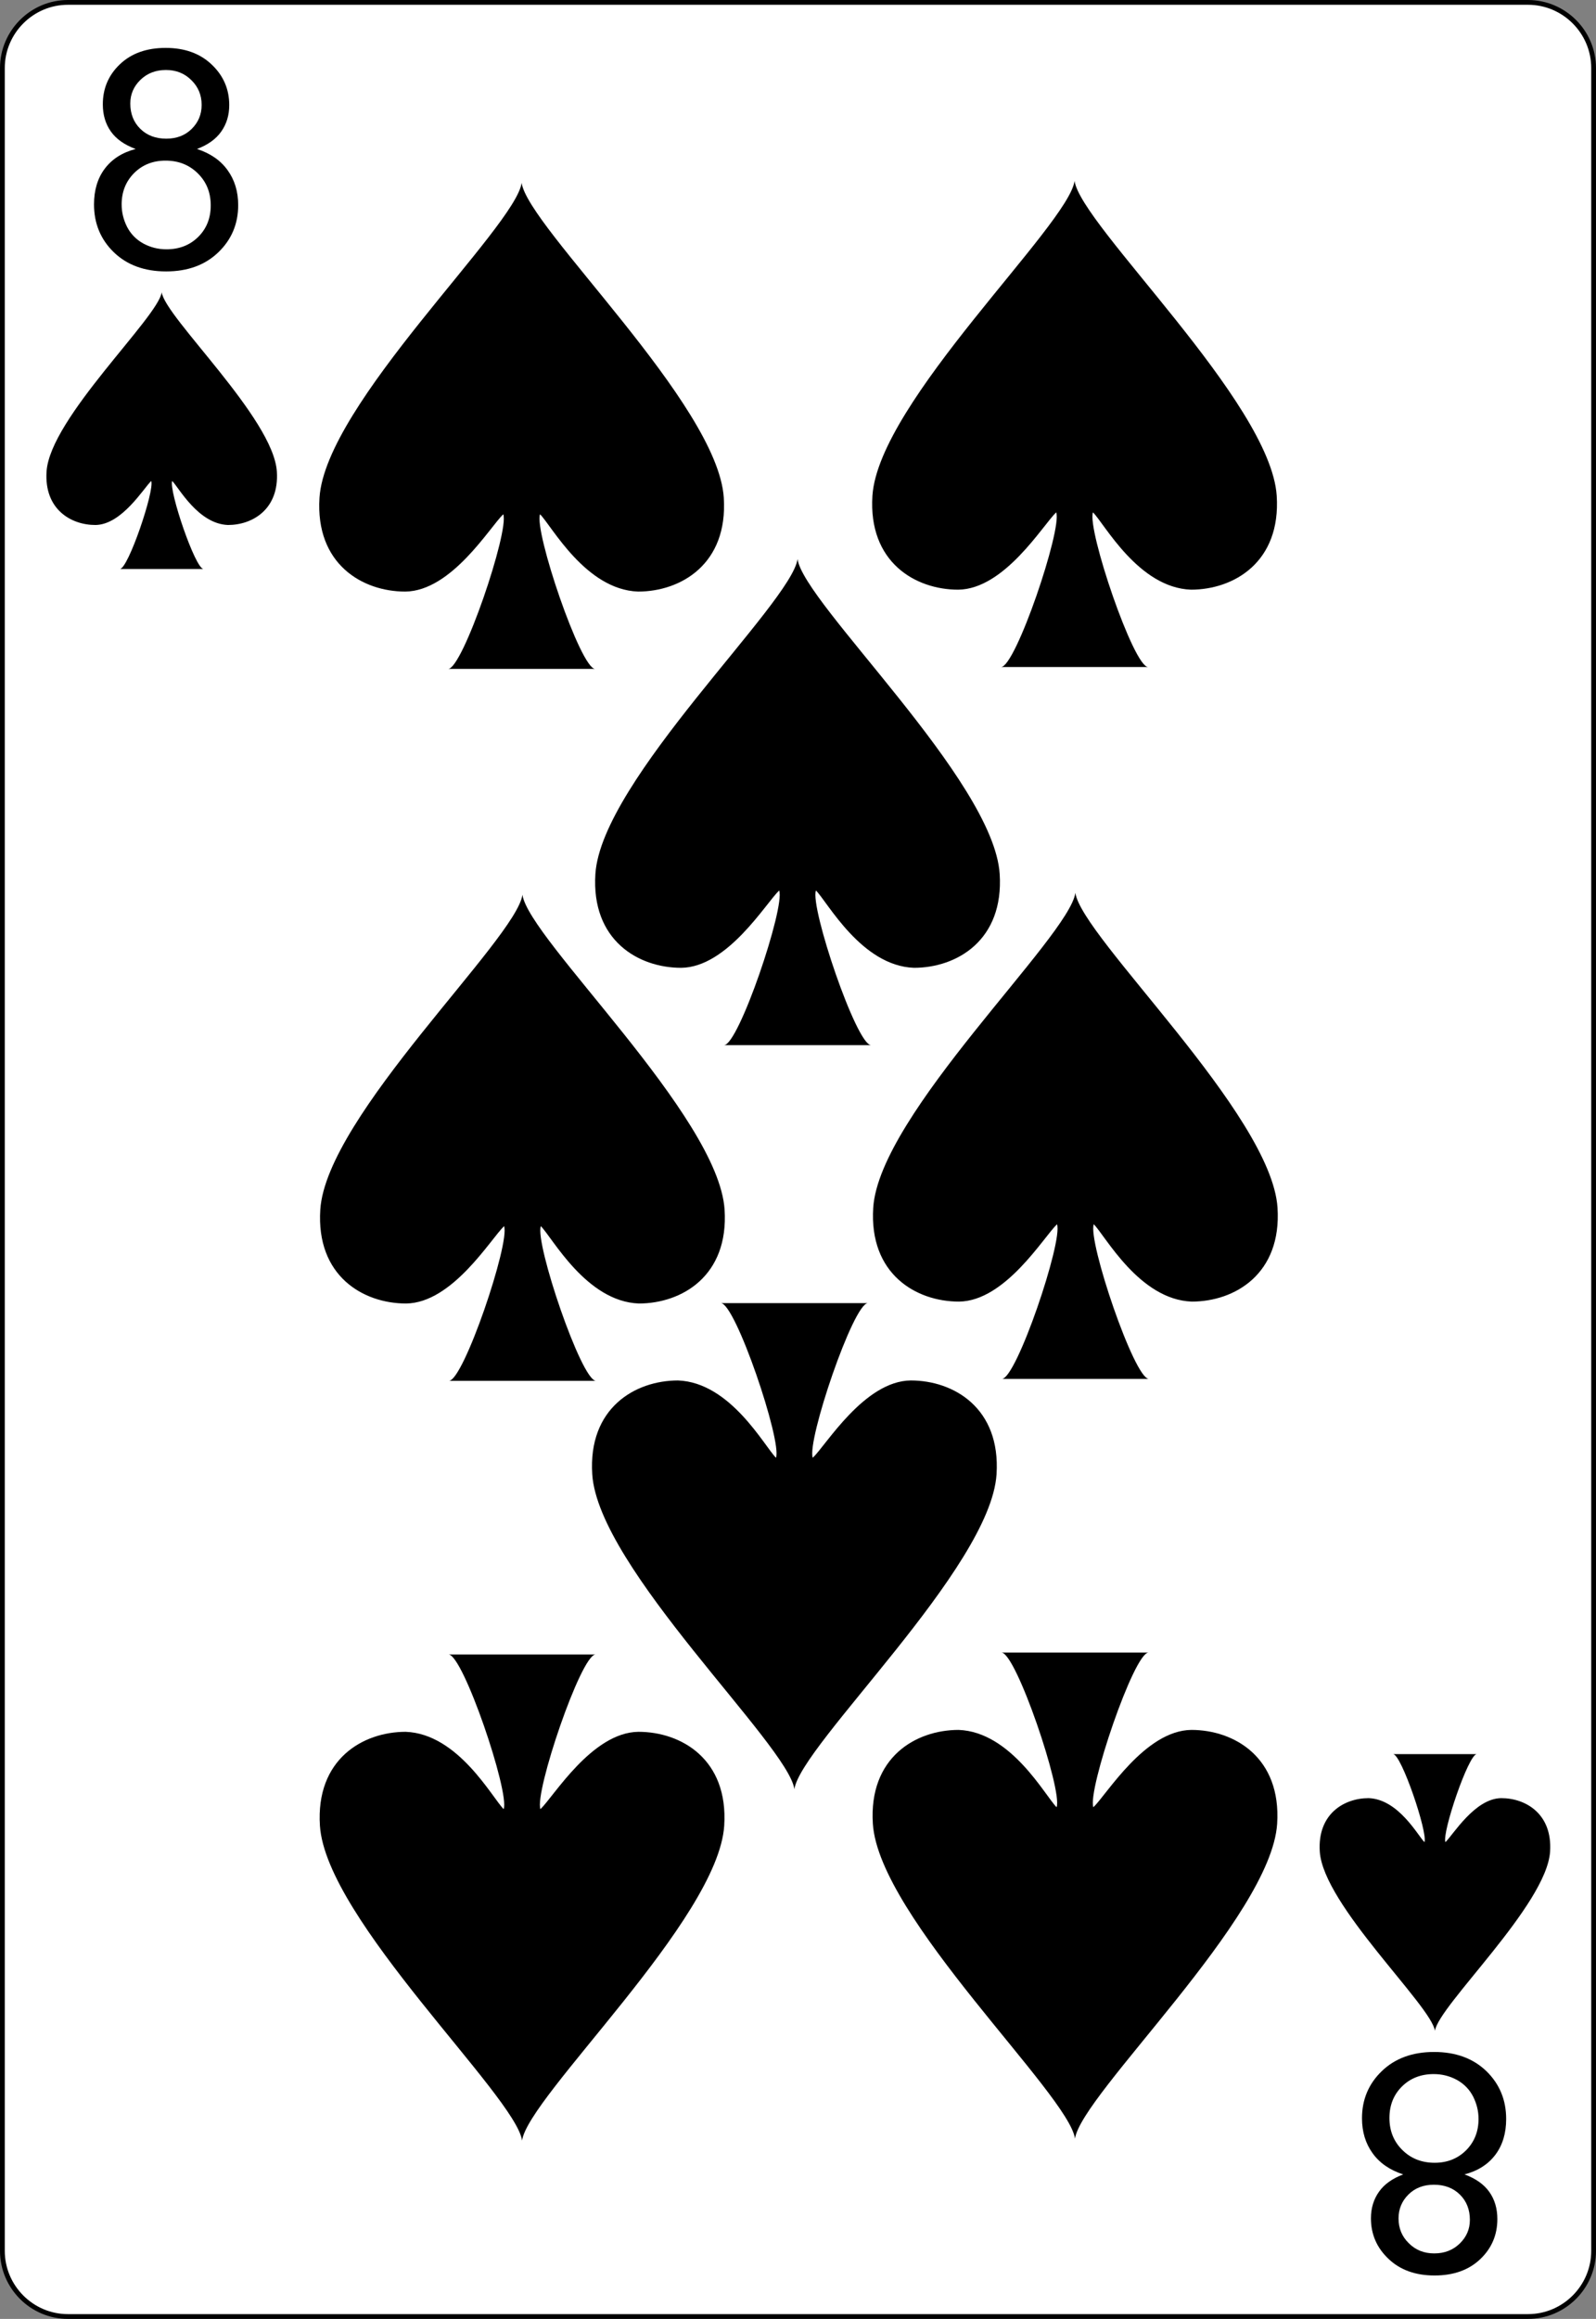 <?xml version="1.0" encoding="UTF-8" standalone="no"?>
<!-- http://code.google.com/p/vector-playing-cards/ -->

<svg
   width="167.087pt"
   height="242.667pt"
   viewBox="0 0 167.087 242.667"
   xml:space="preserve"
   id="svg2"
   version="1.1"
   inkscape:version="0.48.0 r9654"
   sodipodi:docname="spades8.svg"
   inkscape:export-filename="/home/byron/art/cards/final/PNGs/8_of_spades.png"
   inkscape:export-xdpi="215.44792"
   inkscape:export-ydpi="215.44792"
   xmlns:inkscape="http://www.inkscape.org/namespaces/inkscape"
   xmlns:sodipodi="http://sodipodi.sourceforge.net/DTD/sodipodi-0.dtd"
   xmlns="http://www.w3.org/2000/svg"
   xmlns:svg="http://www.w3.org/2000/svg"
   xmlns:rdf="http://www.w3.org/1999/02/22-rdf-syntax-ns#"
   xmlns:cc="http://creativecommons.org/ns#"
   xmlns:dc="http://purl.org/dc/elements/1.1/"><rect x="0" y="0" width="167.087" height="242.667" fill="#808080" stroke="none"/><defs
   id="defs41" /><sodipodi:namedview
   pagecolor="#ffffff"
   bordercolor="#666666"
   borderopacity="1"
   objecttolerance="10"
   gridtolerance="10"
   guidetolerance="10"
   inkscape:pageopacity="0"
   inkscape:pageshadow="2"
   inkscape:window-width="1680"
   inkscape:window-height="977"
   id="namedview39"
   showgrid="false"
   inkscape:zoom="2.4336873"
   inkscape:cx="106.02254"
   inkscape:cy="157.08206"
   inkscape:window-x="0"
   inkscape:window-y="25"
   inkscape:window-maximized="1"
   inkscape:current-layer="svg2"
   inkscape:pagecheckerboard="0"
   inkscape:document-units="pt" />
	<g
   id="Layer_x0020_1"
   style="clip-rule:nonzero;fill-rule:nonzero;stroke:#000000;stroke-miterlimit:4">
		<path
   style="fill:#ffffff;stroke-width:0.5"
   d="m 166.837,235.548 c 0,3.777 -3.087,6.869 -6.871,6.869 H 7.111 C 3.336,242.417 0.25,239.325 0.25,235.548 V 7.12 C 0.25,3.343 3.336,0.25 7.111,0.25 H 159.966 c 3.784,0 6.871,3.093 6.871,6.87 z"
   id="path5" />
		<g
   style="stroke:none"
   id="g7">
			<g
   id="g9">
				
			</g>
			
		</g>
		<g
   id="g15">
			
		</g>
		<g
   id="g19">
			
		</g>
		<g
   style="stroke:none"
   id="g23">
			<g
   id="g25">
				
			</g>
			
		</g>
		<g
   style="stroke:none"
   id="g31">
			<g
   id="g33">
				
			</g>
			
		</g>
	</g>
<g
   aria-label="8"
   id="text3788"
   style="line-height:0%;font-family:'Bitstream Vera Sans';letter-spacing:0px;word-spacing:0px"><path
     d="m 14.203,15.591 q -1.75,-0.641 -2.594,-1.828 -0.844,-1.188 -0.844,-2.844 0,-2.5 1.797,-4.203 1.797,-1.703 4.781,-1.703 3,0 4.828,1.75 1.828,1.734 1.828,4.234 0,1.594 -0.844,2.781 -0.828,1.172 -2.531,1.812 2.109,0.688 3.203,2.219 1.109,1.531 1.109,3.656 0,2.938 -2.078,4.938 -2.078,2 -5.469,2 -3.391,0 -5.469,-2 -2.078,-2.016 -2.078,-5.016 0,-2.234 1.125,-3.734 1.141,-1.516 3.234,-2.062 z m -0.562,-4.766 q 0,1.625 1.047,2.656 1.047,1.031 2.719,1.031 1.625,0 2.656,-1.016 1.047,-1.031 1.047,-2.516 0,-1.547 -1.078,-2.594 -1.062,-1.062 -2.656,-1.062 -1.609,0 -2.672,1.031 -1.062,1.031 -1.062,2.469 z m -0.906,10.578 q 0,1.203 0.562,2.328 0.578,1.125 1.703,1.75 1.125,0.609 2.422,0.609 2.016,0 3.328,-1.297 1.312,-1.297 1.312,-3.297 0,-2.031 -1.359,-3.359 -1.344,-1.328 -3.375,-1.328 -1.984,0 -3.297,1.312 -1.297,1.312 -1.297,3.281 z"
     style="font-size:32px;line-height:1.25;font-family:Arial;-inkscape-font-specification:Arial"
     id="path40" /></g>





<g
   transform="matrix(1.509,0,0,1.379,16.929,45.066)"
   id="layer1-7"><path
     id="sl"
     d="M 7.989,3.103 C 7.747,-0.954 0.242,-8.59 0,-10.5 c -0.242,1.909 -7.747,9.545 -7.989,13.603 -0.169,2.868 1.695,4.057 3.39,4.057 1.835,-0.022 3.351,-2.801 3.873,-3.341 0.242,0.716 -1.603,6.682 -2.179,6.682 H 2.906 C 2.33,10.501 0.485,4.535 0.727,3.819 1.184,4.315 2.524,7.077 4.601,7.16 6.295,7.159 8.158,5.971 7.989,3.103 Z"
     inkscape:connector-curvature="0"
     style="fill:#000000"
     sodipodi:nodetypes="cccccccccc" /></g>
<g
   transform="matrix(2.649,0,0,2.422,54.611,44.566)"
   id="layer1-7-88"><path
     id="sl-4"
     d="M 7.989,3.103 C 7.747,-0.954 0.242,-8.59 0,-10.5 c -0.242,1.909 -7.747,9.545 -7.989,13.603 -0.169,2.868 1.695,4.057 3.39,4.057 1.835,-0.022 3.351,-2.801 3.873,-3.341 0.242,0.716 -1.603,6.682 -2.179,6.682 H 2.906 C 2.33,10.501 0.485,4.535 0.727,3.819 1.184,4.315 2.524,7.077 4.601,7.16 6.295,7.159 8.158,5.971 7.989,3.103 Z"
     inkscape:connector-curvature="0"
     style="fill:#000000"
     sodipodi:nodetypes="cccccccccc" /></g><g
   aria-label="8"
   transform="scale(-1)"
   id="text3788-7"
   style="line-height:0%;font-family:'Bitstream Vera Sans';letter-spacing:0px;word-spacing:0px"><path
     d="m -153.321,-227.546 q -1.75,-0.641 -2.594,-1.828 -0.844,-1.188 -0.844,-2.844 0,-2.5 1.797,-4.203 1.797,-1.703 4.781,-1.703 3,0 4.828,1.75 1.828,1.734 1.828,4.234 0,1.594 -0.844,2.781 -0.828,1.172 -2.531,1.812 2.109,0.688 3.203,2.219 1.109,1.531 1.109,3.656 0,2.938 -2.078,4.938 -2.078,2 -5.469,2 -3.391,0 -5.469,-2 -2.078,-2.016 -2.078,-5.016 0,-2.234 1.125,-3.734 1.141,-1.516 3.234,-2.062 z m -0.562,-4.766 q 0,1.625 1.047,2.656 1.047,1.031 2.719,1.031 1.625,0 2.656,-1.016 1.047,-1.031 1.047,-2.516 0,-1.547 -1.078,-2.594 -1.062,-1.062 -2.656,-1.062 -1.609,0 -2.672,1.031 -1.062,1.031 -1.062,2.469 z m -0.906,10.578 q 0,1.203 0.562,2.328 0.578,1.125 1.703,1.75 1.125,0.609 2.422,0.609 2.016,0 3.328,-1.297 1.312,-1.297 1.312,-3.297 0,-2.031 -1.359,-3.359 -1.344,-1.328 -3.375,-1.328 -1.984,0 -3.297,1.312 -1.297,1.312 -1.297,3.281 z"
     style="font-size:32px;line-height:1.25;font-family:Arial;-inkscape-font-specification:Arial"
     id="path43" /></g>




<g
   transform="matrix(-1.509,0,0,-1.379,150.225,198.044)"
   id="layer1-7-3"><path
     id="sl-1"
     d="M 7.989,3.103 C 7.747,-0.954 0.242,-8.59 0,-10.5 c -0.242,1.909 -7.747,9.545 -7.989,13.603 -0.169,2.868 1.695,4.057 3.39,4.057 1.835,-0.022 3.351,-2.801 3.873,-3.341 0.242,0.716 -1.603,6.682 -2.179,6.682 H 2.906 C 2.33,10.501 0.485,4.535 0.727,3.819 1.184,4.315 2.524,7.077 4.601,7.16 6.295,7.159 8.158,5.971 7.989,3.103 Z"
     inkscape:connector-curvature="0"
     style="fill:#000000"
     sodipodi:nodetypes="cccccccccc" /></g><g
   transform="matrix(-2.649,0,0,-2.422,54.656,198.571)"
   id="layer1-7-88-7"><path
     id="sl-4-5"
     d="M 7.989,3.103 C 7.747,-0.954 0.242,-8.59 0,-10.5 c -0.242,1.909 -7.747,9.545 -7.989,13.603 -0.169,2.868 1.695,4.057 3.39,4.057 1.835,-0.022 3.351,-2.801 3.873,-3.341 0.242,0.716 -1.603,6.682 -2.179,6.682 H 2.906 C 2.33,10.501 0.485,4.535 0.727,3.819 1.184,4.315 2.524,7.077 4.601,7.16 6.295,7.159 8.158,5.971 7.989,3.103 Z"
     inkscape:connector-curvature="0"
     style="fill:#000000"
     sodipodi:nodetypes="cccccccccc" /></g><g
   transform="matrix(2.649,0,0,2.422,54.695,119.067)"
   id="layer1-7-88-6"><path
     id="sl-4-8"
     d="M 7.989,3.103 C 7.747,-0.954 0.242,-8.59 0,-10.5 c -0.242,1.909 -7.747,9.545 -7.989,13.603 -0.169,2.868 1.695,4.057 3.39,4.057 1.835,-0.022 3.351,-2.801 3.873,-3.341 0.242,0.716 -1.603,6.682 -2.179,6.682 H 2.906 C 2.33,10.501 0.485,4.535 0.727,3.819 1.184,4.315 2.524,7.077 4.601,7.16 6.295,7.159 8.158,5.971 7.989,3.103 Z"
     inkscape:connector-curvature="0"
     style="fill:#000000"
     sodipodi:nodetypes="cccccccccc" /></g><g
   transform="matrix(2.649,0,0,2.422,112.498,44.367)"
   id="layer1-7-88-68"><path
     id="sl-4-84"
     d="M 7.989,3.103 C 7.747,-0.954 0.242,-8.59 0,-10.5 c -0.242,1.909 -7.747,9.545 -7.989,13.603 -0.169,2.868 1.695,4.057 3.39,4.057 1.835,-0.022 3.351,-2.801 3.873,-3.341 0.242,0.716 -1.603,6.682 -2.179,6.682 H 2.906 C 2.33,10.501 0.485,4.535 0.727,3.819 1.184,4.315 2.524,7.077 4.601,7.16 6.295,7.159 8.158,5.971 7.989,3.103 Z"
     inkscape:connector-curvature="0"
     style="fill:#000000"
     sodipodi:nodetypes="cccccccccc" /></g><g
   transform="matrix(-2.649,0,0,-2.422,112.543,198.372)"
   id="layer1-7-88-7-3"><path
     id="sl-4-5-1"
     d="M 7.989,3.103 C 7.747,-0.954 0.242,-8.59 0,-10.5 c -0.242,1.909 -7.747,9.545 -7.989,13.603 -0.169,2.868 1.695,4.057 3.39,4.057 1.835,-0.022 3.351,-2.801 3.873,-3.341 0.242,0.716 -1.603,6.682 -2.179,6.682 H 2.906 C 2.33,10.501 0.485,4.535 0.727,3.819 1.184,4.315 2.524,7.077 4.601,7.16 6.295,7.159 8.158,5.971 7.989,3.103 Z"
     inkscape:connector-curvature="0"
     style="fill:#000000"
     sodipodi:nodetypes="cccccccccc" /></g><g
   transform="matrix(2.649,0,0,2.422,112.582,118.868)"
   id="layer1-7-88-6-4"><path
     id="sl-4-8-9"
     d="M 7.989,3.103 C 7.747,-0.954 0.242,-8.59 0,-10.5 c -0.242,1.909 -7.747,9.545 -7.989,13.603 -0.169,2.868 1.695,4.057 3.39,4.057 1.835,-0.022 3.351,-2.801 3.873,-3.341 0.242,0.716 -1.603,6.682 -2.179,6.682 H 2.906 C 2.33,10.501 0.485,4.535 0.727,3.819 1.184,4.315 2.524,7.077 4.601,7.16 6.295,7.159 8.158,5.971 7.989,3.103 Z"
     inkscape:connector-curvature="0"
     style="fill:#000000"
     sodipodi:nodetypes="cccccccccc" /></g><g
   transform="matrix(2.649,0,0,2.422,83.495,83.938)"
   id="layer1-7-88-688"><path
     id="sl-4-4"
     d="M 7.989,3.103 C 7.747,-0.954 0.242,-8.59 0,-10.5 c -0.242,1.909 -7.747,9.545 -7.989,13.603 -0.169,2.868 1.695,4.057 3.39,4.057 1.835,-0.022 3.351,-2.801 3.873,-3.341 0.242,0.716 -1.603,6.682 -2.179,6.682 H 2.906 C 2.33,10.501 0.485,4.535 0.727,3.819 1.184,4.315 2.524,7.077 4.601,7.16 6.295,7.159 8.158,5.971 7.989,3.103 Z"
     inkscape:connector-curvature="0"
     style="fill:#000000"
     sodipodi:nodetypes="cccccccccc" /></g><g
   transform="matrix(-2.649,0,0,-2.422,83.166,161.803)"
   id="layer1-7-88-688-6"><path
     id="sl-4-4-8"
     d="M 7.989,3.103 C 7.747,-0.954 0.242,-8.59 0,-10.5 c -0.242,1.909 -7.747,9.545 -7.989,13.603 -0.169,2.868 1.695,4.057 3.39,4.057 1.835,-0.022 3.351,-2.801 3.873,-3.341 0.242,0.716 -1.603,6.682 -2.179,6.682 H 2.906 C 2.33,10.501 0.485,4.535 0.727,3.819 1.184,4.315 2.524,7.077 4.601,7.16 6.295,7.159 8.158,5.971 7.989,3.103 Z"
     inkscape:connector-curvature="0"
     style="fill:#000000"
     sodipodi:nodetypes="cccccccccc" /></g></svg>
